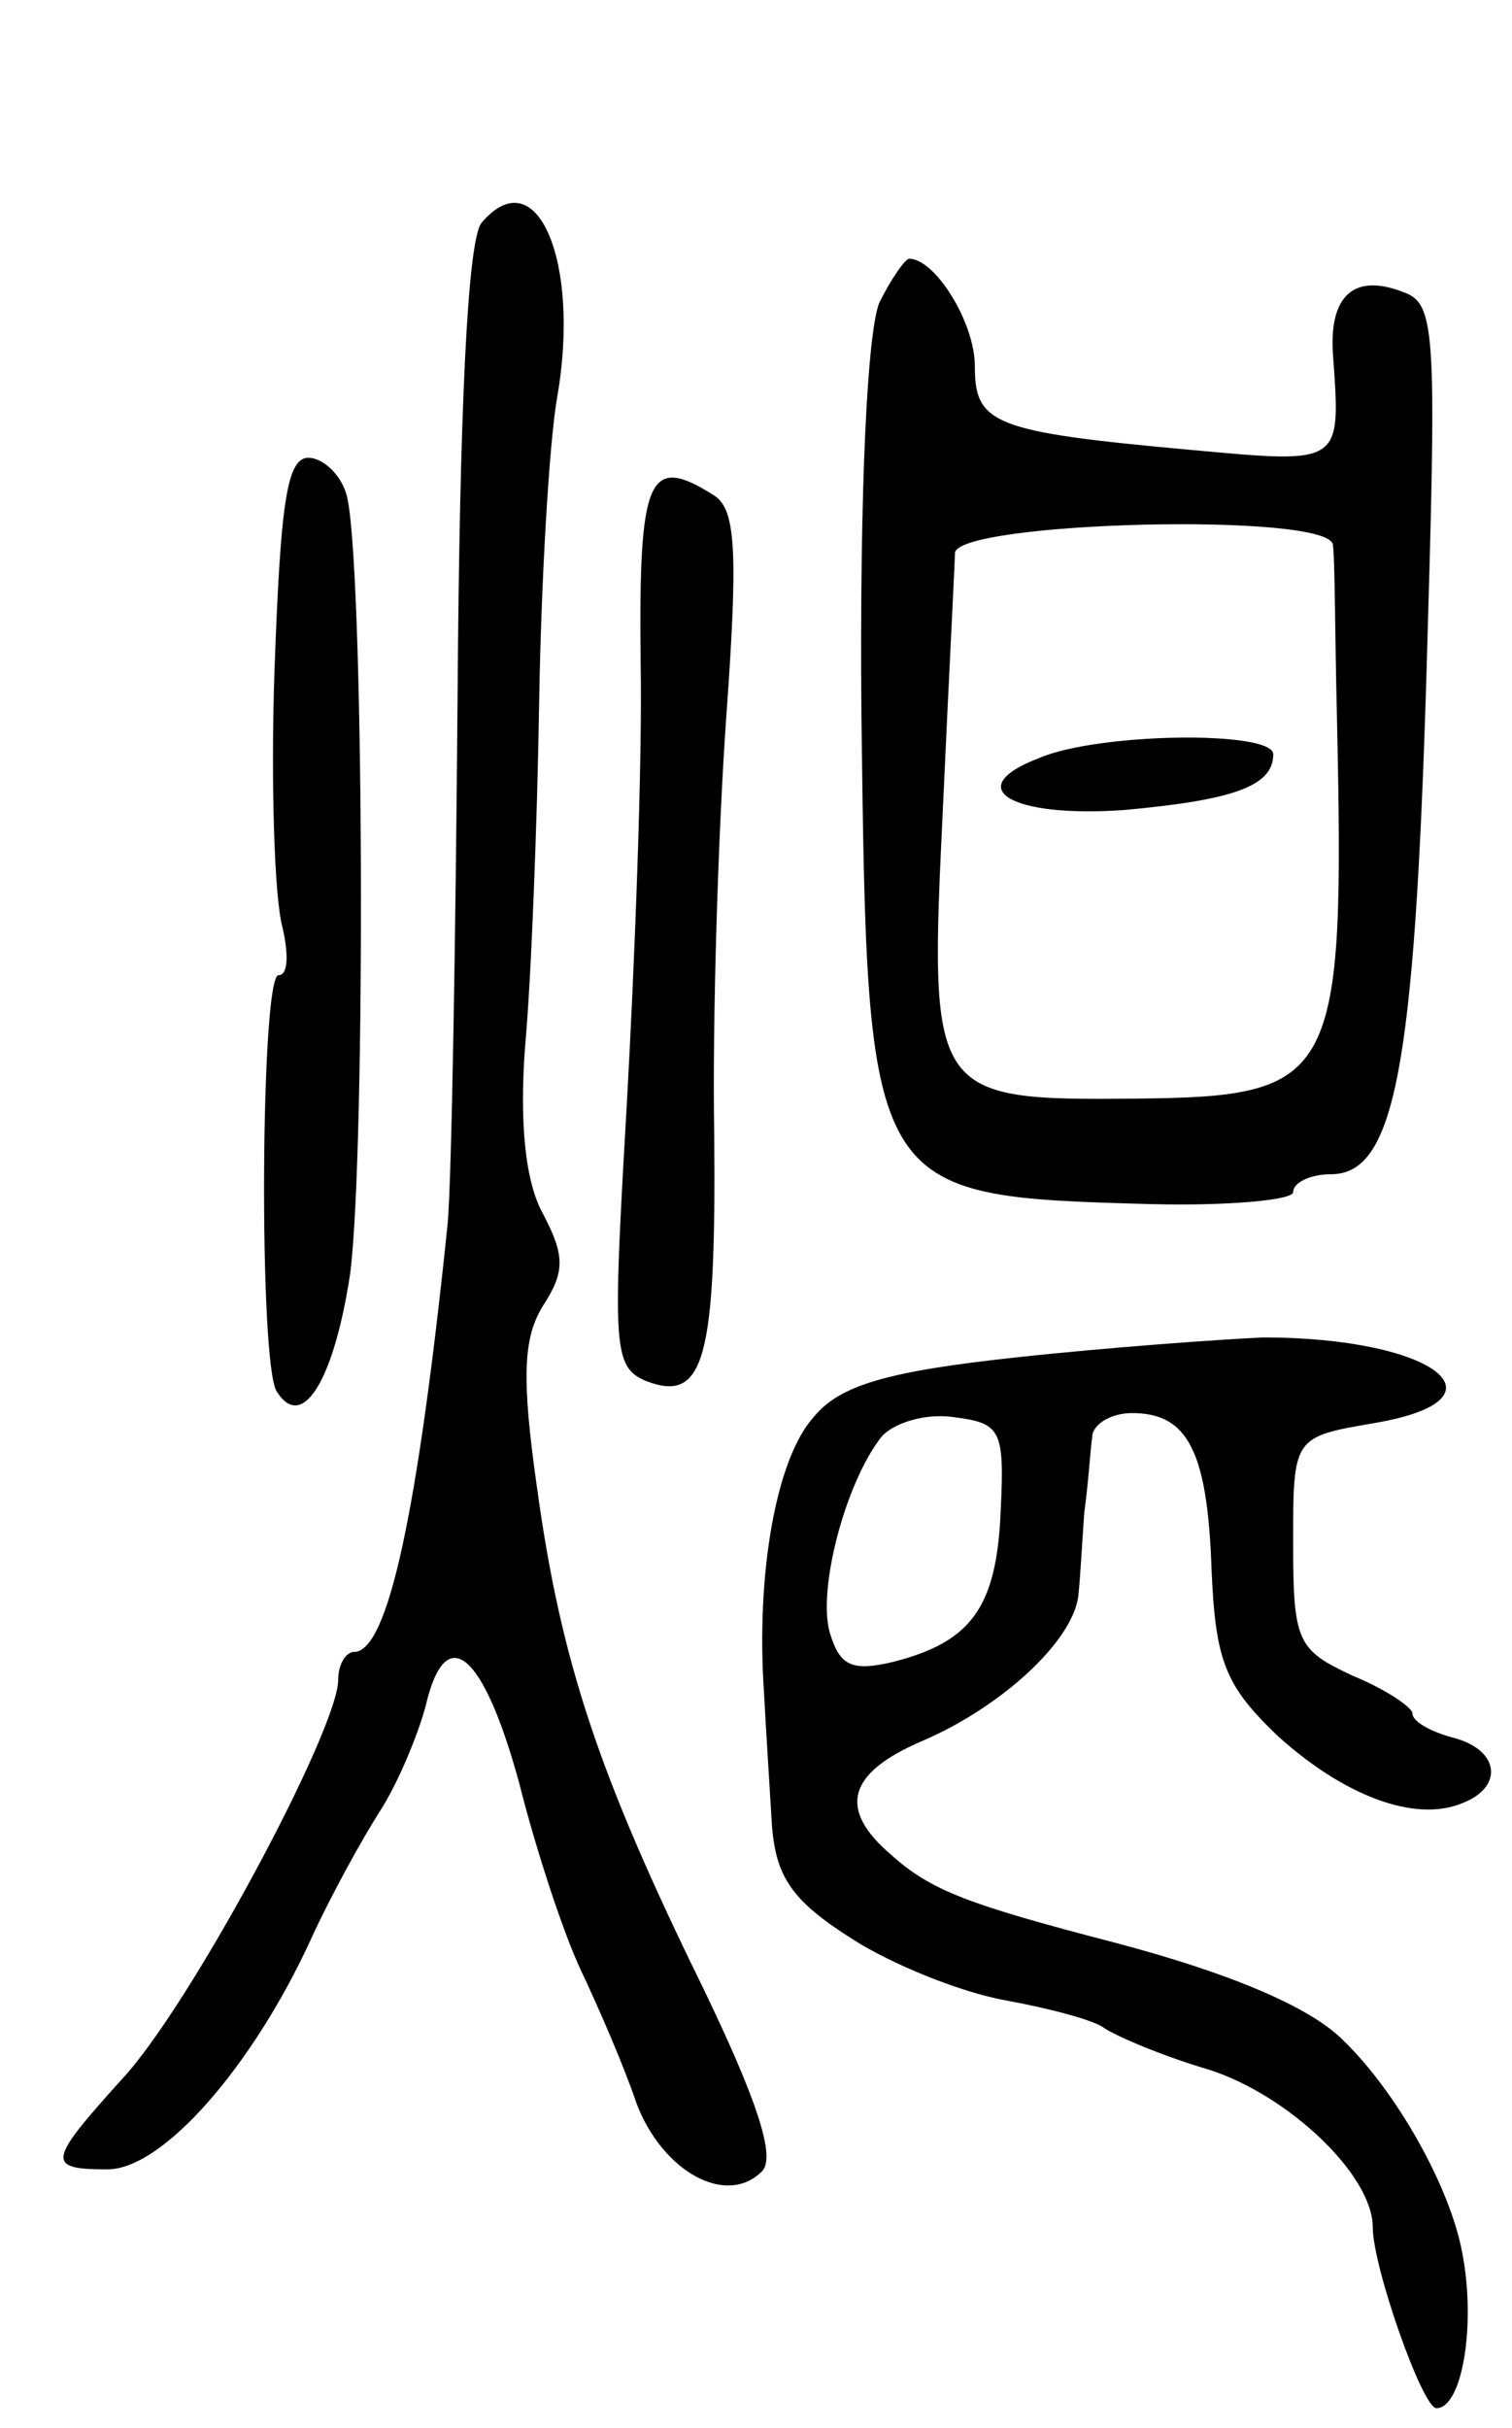 <svg version="1.0" xmlns="http://www.w3.org/2000/svg"
 width="76pt" height="122pt" viewBox="0 0 76 122"
 preserveAspectRatio="xMidYMid meet">
<g transform="translate(0,122) scale(0.1,-0.1)"
fill="#000000" stroke="none">
<path d="M242 1108 c-7 -9 -11 -94 -12 -238 -1 -124 -3 -243 -5 -265 -15 -145
-30 -215 -47 -215 -4 0 -8 -6 -8 -14 0 -25 -75 -165 -109 -201 -37 -41 -38
-45 -7 -45 28 0 73 52 102 115 10 22 26 51 35 65 9 14 19 38 23 53 10 43 29
27 47 -39 8 -32 22 -75 31 -94 9 -19 22 -49 28 -67 13 -34 45 -52 63 -34 7 7
-2 35 -30 93 -52 106 -71 163 -83 250 -8 56 -7 76 3 92 11 17 11 25 0 46 -9
16 -12 46 -9 85 3 33 6 110 7 172 1 61 5 130 9 153 12 68 -10 121 -38 88z"/>
<path d="M442 1068 c-6 -15 -10 -92 -9 -208 3 -241 3 -241 145 -245 39 -1 72
2 72 6 0 5 9 9 19 9 32 0 42 53 48 251 5 170 5 186 -11 192 -25 10 -38 -1 -36
-31 4 -56 5 -55 -72 -48 -99 9 -108 13 -108 42 0 22 -20 54 -33 54 -2 0 -9
-10 -15 -22z m228 -122 c1 -6 1 -45 2 -86 4 -183 0 -191 -101 -192 -104 -1
-104 1 -97 147 3 66 6 123 6 127 0 16 190 21 190 4z"/>
<path d="M522 839 c-39 -15 -14 -30 43 -26 55 5 75 12 75 28 0 12 -88 11 -118
-2z"/>
<path d="M138 884 c-2 -58 0 -116 4 -130 3 -13 3 -24 -2 -24 -9 0 -10 -194 -1
-209 13 -21 29 6 37 59 8 62 7 364 -2 392 -3 10 -12 18 -19 18 -11 0 -14 -24
-17 -106z"/>
<path d="M322 888 c1 -51 -3 -152 -7 -224 -7 -121 -7 -131 10 -138 29 -11 35
11 34 124 -1 58 2 152 6 209 6 83 5 105 -6 112 -33 21 -38 10 -37 -83z"/>
<path d="M511 538 c-65 -7 -89 -14 -102 -30 -19 -21 -29 -79 -25 -138 1 -19 3
-50 4 -67 2 -26 10 -38 40 -57 20 -13 55 -27 77 -31 22 -4 45 -10 50 -14 6 -4
29 -14 53 -21 40 -13 82 -53 82 -79 0 -20 25 -91 32 -91 13 0 20 42 13 78 -6
33 -33 81 -60 107 -17 17 -58 34 -115 49 -73 19 -92 26 -112 44 -27 23 -22 41
15 57 40 17 76 50 79 73 1 9 2 28 3 42 2 14 3 31 4 38 0 6 9 12 20 12 28 0 38
-19 40 -79 2 -46 7 -58 33 -83 33 -30 69 -44 93 -34 21 8 19 27 -5 33 -11 3
-20 8 -20 12 0 3 -13 12 -30 19 -28 13 -30 17 -30 67 0 53 0 53 41 60 70 12
30 43 -56 43 -22 -1 -78 -5 -124 -10z m-8 -77 c-2 -49 -15 -66 -54 -76 -21 -5
-27 -2 -32 15 -6 22 8 75 26 98 6 7 22 12 36 10 24 -3 26 -6 24 -47z"/>
</g>
</svg>
